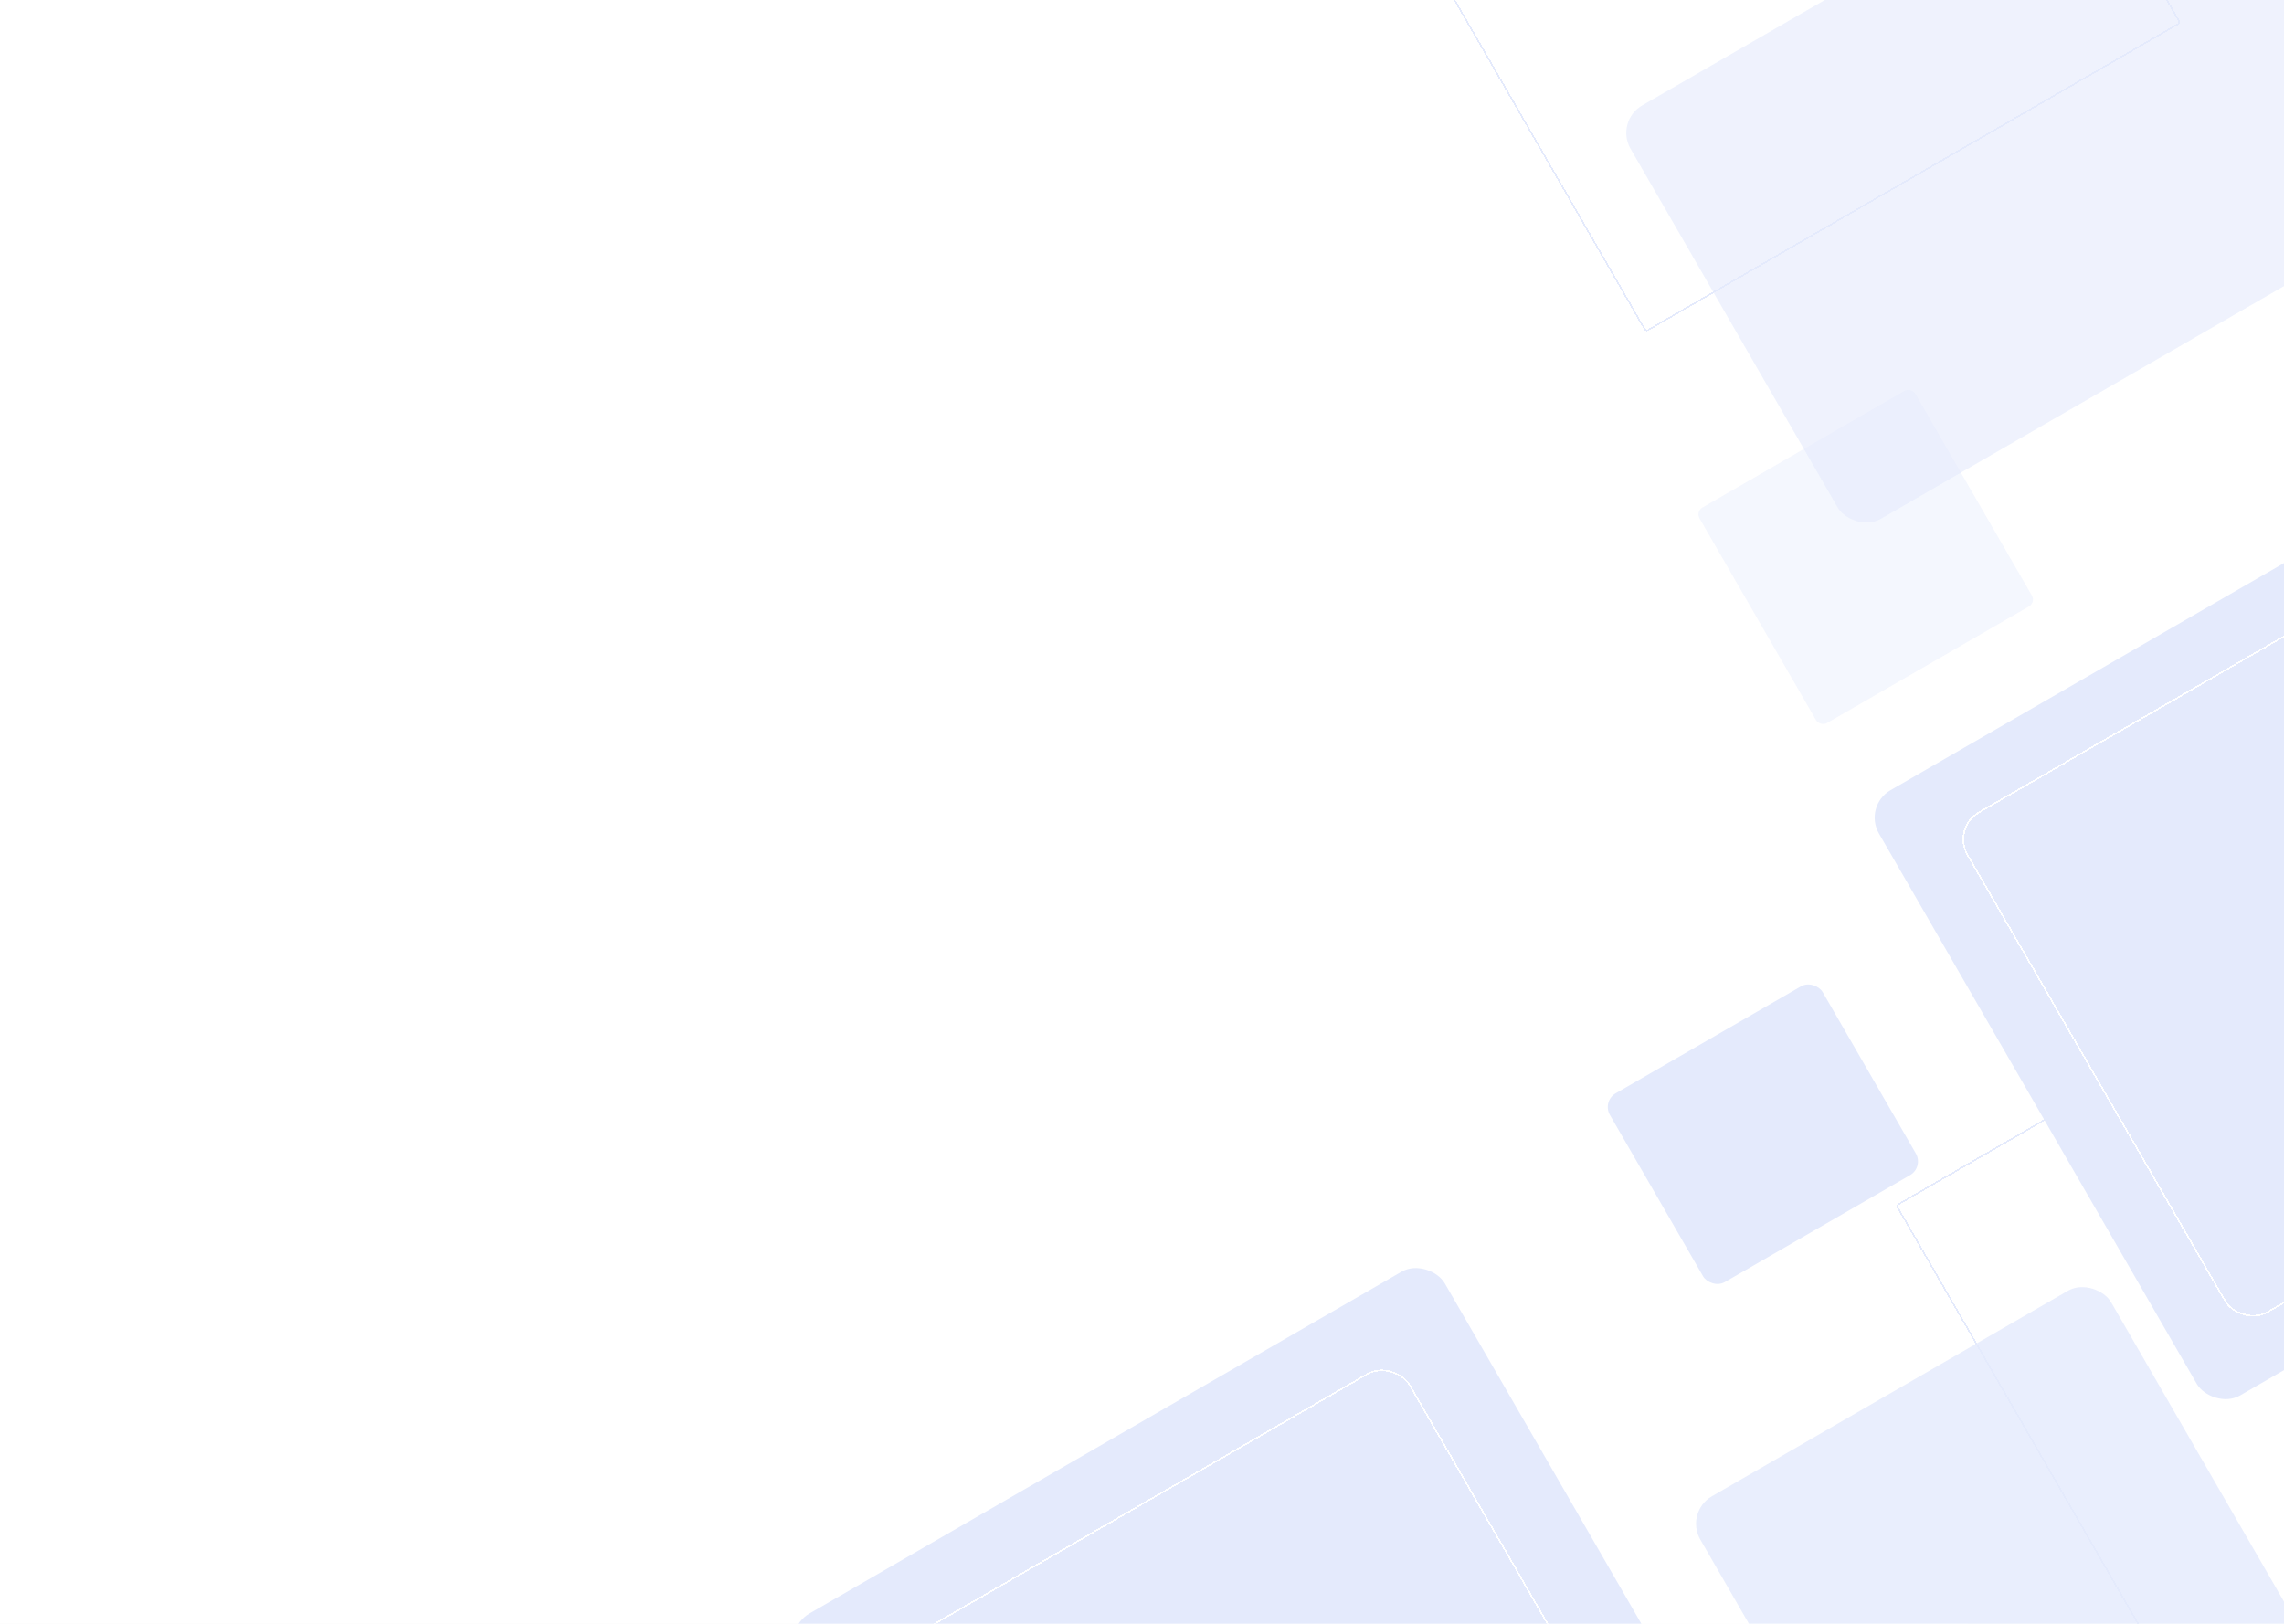 <svg width="1440" height="1024" viewBox="0 0 1440 1024" fill="none" xmlns="http://www.w3.org/2000/svg">
<rect width="1440" height="1024" fill="#F5F5F5"/>
<g clip-path="url(#clip0_9_859)">
<rect width="1440" height="1024" fill="white"/>
<g opacity="0.4" filter="url(#filter0_d_9_859)">
<rect x="1069" y="318.563" width="157.126" height="156.947" rx="5" transform="rotate(-30 1069 318.563)" fill="#E4EAFC"/>
</g>
<g filter="url(#filter1_d_9_859)">
<mask id="path-2-inside-1_9_859" fill="white">
<rect x="1221" y="170" width="448" height="349" rx="15" transform="rotate(-30 1221 170)"/>
</mask>
<rect x="1221" y="170" width="448" height="349" rx="15" transform="rotate(-30 1221 170)" fill="white"/>
<rect x="1221" y="170" width="448" height="349" rx="15" transform="rotate(-30 1221 170)" stroke="#E4EAFC" stroke-width="60" mask="url(#path-2-inside-1_9_859)"/>
</g>
<g opacity="0.6" filter="url(#filter2_d_9_859)">
<rect x="1018" y="72.5" width="543" height="301" rx="20" transform="rotate(-30 1018 72.5)" fill="#E4EAFC"/>
</g>
<g filter="url(#filter3_d_9_859)">
<rect x="1010" y="690.451" width="154.902" height="137.49" rx="10" transform="rotate(-30 1010 690.451)" fill="#E4EAFC"/>
</g>
<g filter="url(#filter4_d_9_859)">
<mask id="path-5-inside-2_9_859" fill="white">
<rect x="872" y="953" width="286" height="328" rx="15" transform="rotate(-30 872 953)"/>
</mask>
<rect x="872" y="953" width="286" height="328" rx="15" transform="rotate(-30 872 953)" fill="white"/>
<rect x="872" y="953" width="286" height="328" rx="15" transform="rotate(-30 872 953)" stroke="#E4EAFC" stroke-width="60" mask="url(#path-5-inside-2_9_859)"/>
</g>
<g opacity="0.8" filter="url(#filter5_d_9_859)">
<rect x="1062" y="949.565" width="299.13" height="427.892" rx="20" transform="rotate(-30 1062 949.565)" fill="#E4EAFC"/>
</g>
<g filter="url(#filter6_d_9_859)">
<rect x="493" y="1023.5" width="471" height="356" rx="20" transform="rotate(-30 493 1023.5)" fill="#E4EAFC"/>
</g>
<g filter="url(#filter7_d_9_859)">
<rect x="542.284" y="1047.14" width="388.909" height="248" rx="19.5" transform="rotate(-30 542.284 1047.14)" stroke="white" shape-rendering="crispEdges"/>
</g>
<g filter="url(#filter8_d_9_859)">
<rect x="913.683" y="-9.863" width="388.909" height="248" rx="1.5" transform="rotate(-30 913.683 -9.863)" stroke="#E4EAFC" shape-rendering="crispEdges"/>
</g>
<g filter="url(#filter9_d_9_859)">
<rect x="1195.68" y="756.137" width="388.909" height="445.498" rx="1.5" transform="rotate(-30 1195.68 756.137)" stroke="#E4EAFC" shape-rendering="crispEdges"/>
</g>
<g filter="url(#filter10_d_9_859)">
<rect x="1174.62" y="504.295" width="528.59" height="440.755" rx="20" transform="rotate(-30 1174.62 504.295)" fill="#E4EAFC"/>
</g>
<g filter="url(#filter11_d_9_859)">
<rect x="1230.68" y="518.137" width="388.909" height="363.843" rx="19.5" transform="rotate(-30 1230.68 518.137)" stroke="white" shape-rendering="crispEdges"/>
</g>
</g>
<defs>
<filter id="filter0_d_9_859" x="1066.83" y="241.829" width="218.89" height="218.824" filterUnits="userSpaceOnUse" color-interpolation-filters="sRGB">
<feFlood flood-opacity="0" result="BackgroundImageFix"/>
<feColorMatrix in="SourceAlpha" type="matrix" values="0 0 0 0 0 0 0 0 0 0 0 0 0 0 0 0 0 0 127 0" result="hardAlpha"/>
<feOffset dy="4"/>
<feGaussianBlur stdDeviation="2"/>
<feComposite in2="hardAlpha" operator="out"/>
<feColorMatrix type="matrix" values="0 0 0 0 0 0 0 0 0 0 0 0 0 0 0 0 0 0 0.25 0"/>
<feBlend mode="normal" in2="BackgroundImageFix" result="effect1_dropShadow_9_859"/>
<feBlend mode="normal" in="SourceGraphic" in2="effect1_dropShadow_9_859" result="shape"/>
</filter>
<filter id="filter1_d_9_859" x="1222.49" y="-48.512" width="559.504" height="523.267" filterUnits="userSpaceOnUse" color-interpolation-filters="sRGB">
<feFlood flood-opacity="0" result="BackgroundImageFix"/>
<feColorMatrix in="SourceAlpha" type="matrix" values="0 0 0 0 0 0 0 0 0 0 0 0 0 0 0 0 0 0 127 0" result="hardAlpha"/>
<feOffset dy="4"/>
<feGaussianBlur stdDeviation="2"/>
<feComposite in2="hardAlpha" operator="out"/>
<feColorMatrix type="matrix" values="0 0 0 0 0 0 0 0 0 0 0 0 0 0 0 0 0 0 0.25 0"/>
<feBlend mode="normal" in2="BackgroundImageFix" result="effect1_dropShadow_9_859"/>
<feBlend mode="normal" in="SourceGraphic" in2="effect1_dropShadow_9_859" result="shape"/>
</filter>
<filter id="filter2_d_9_859" x="1021.32" y="-191.683" width="614.117" height="525.539" filterUnits="userSpaceOnUse" color-interpolation-filters="sRGB">
<feFlood flood-opacity="0" result="BackgroundImageFix"/>
<feColorMatrix in="SourceAlpha" type="matrix" values="0 0 0 0 0 0 0 0 0 0 0 0 0 0 0 0 0 0 127 0" result="hardAlpha"/>
<feOffset dy="4"/>
<feGaussianBlur stdDeviation="2"/>
<feComposite in2="hardAlpha" operator="out"/>
<feColorMatrix type="matrix" values="0 0 0 0 0 0 0 0 0 0 0 0 0 0 0 0 0 0 0.25 0"/>
<feBlend mode="normal" in2="BackgroundImageFix" result="effect1_dropShadow_9_859"/>
<feBlend mode="normal" in="SourceGraphic" in2="effect1_dropShadow_9_859" result="shape"/>
</filter>
<filter id="filter3_d_9_859" x="1009.66" y="616.659" width="203.577" height="197.204" filterUnits="userSpaceOnUse" color-interpolation-filters="sRGB">
<feFlood flood-opacity="0" result="BackgroundImageFix"/>
<feColorMatrix in="SourceAlpha" type="matrix" values="0 0 0 0 0 0 0 0 0 0 0 0 0 0 0 0 0 0 127 0" result="hardAlpha"/>
<feOffset dy="4"/>
<feGaussianBlur stdDeviation="2"/>
<feComposite in2="hardAlpha" operator="out"/>
<feColorMatrix type="matrix" values="0 0 0 0 0 0 0 0 0 0 0 0 0 0 0 0 0 0 0.25 0"/>
<feBlend mode="normal" in2="BackgroundImageFix" result="effect1_dropShadow_9_859"/>
<feBlend mode="normal" in="SourceGraphic" in2="effect1_dropShadow_9_859" result="shape"/>
</filter>
<filter id="filter4_d_9_859" x="873.488" y="815.488" width="408.707" height="424.081" filterUnits="userSpaceOnUse" color-interpolation-filters="sRGB">
<feFlood flood-opacity="0" result="BackgroundImageFix"/>
<feColorMatrix in="SourceAlpha" type="matrix" values="0 0 0 0 0 0 0 0 0 0 0 0 0 0 0 0 0 0 127 0" result="hardAlpha"/>
<feOffset dy="4"/>
<feGaussianBlur stdDeviation="2"/>
<feComposite in2="hardAlpha" operator="out"/>
<feColorMatrix type="matrix" values="0 0 0 0 0 0 0 0 0 0 0 0 0 0 0 0 0 0 0.25 0"/>
<feBlend mode="normal" in2="BackgroundImageFix" result="effect1_dropShadow_9_859"/>
<feBlend mode="normal" in="SourceGraphic" in2="effect1_dropShadow_9_859" result="shape"/>
</filter>
<filter id="filter5_d_9_859" x="1065.32" y="807.317" width="466.366" height="513.496" filterUnits="userSpaceOnUse" color-interpolation-filters="sRGB">
<feFlood flood-opacity="0" result="BackgroundImageFix"/>
<feColorMatrix in="SourceAlpha" type="matrix" values="0 0 0 0 0 0 0 0 0 0 0 0 0 0 0 0 0 0 127 0" result="hardAlpha"/>
<feOffset dy="4"/>
<feGaussianBlur stdDeviation="2"/>
<feComposite in2="hardAlpha" operator="out"/>
<feColorMatrix type="matrix" values="0 0 0 0 0 0 0 0 0 0 0 0 0 0 0 0 0 0 0.25 0"/>
<feBlend mode="normal" in2="BackgroundImageFix" result="effect1_dropShadow_9_859"/>
<feBlend mode="normal" in="SourceGraphic" in2="effect1_dropShadow_9_859" result="shape"/>
</filter>
<filter id="filter6_d_9_859" x="496.317" y="795.317" width="579.264" height="537.171" filterUnits="userSpaceOnUse" color-interpolation-filters="sRGB">
<feFlood flood-opacity="0" result="BackgroundImageFix"/>
<feColorMatrix in="SourceAlpha" type="matrix" values="0 0 0 0 0 0 0 0 0 0 0 0 0 0 0 0 0 0 127 0" result="hardAlpha"/>
<feOffset dy="4"/>
<feGaussianBlur stdDeviation="2"/>
<feComposite in2="hardAlpha" operator="out"/>
<feColorMatrix type="matrix" values="0 0 0 0 0 0 0 0 0 0 0 0 0 0 0 0 0 0 0.25 0"/>
<feBlend mode="normal" in2="BackgroundImageFix" result="effect1_dropShadow_9_859"/>
<feBlend mode="normal" in="SourceGraphic" in2="effect1_dropShadow_9_859" result="shape"/>
</filter>
<filter id="filter7_d_9_859" x="544.918" y="859.317" width="455.537" height="403.961" filterUnits="userSpaceOnUse" color-interpolation-filters="sRGB">
<feFlood flood-opacity="0" result="BackgroundImageFix"/>
<feColorMatrix in="SourceAlpha" type="matrix" values="0 0 0 0 0 0 0 0 0 0 0 0 0 0 0 0 0 0 127 0" result="hardAlpha"/>
<feOffset dy="4"/>
<feGaussianBlur stdDeviation="2"/>
<feComposite in2="hardAlpha" operator="out"/>
<feColorMatrix type="matrix" values="0 0 0 0 0 0 0 0 0 0 0 0 0 0 0 0 0 0 0.25 0"/>
<feBlend mode="normal" in2="BackgroundImageFix" result="effect1_dropShadow_9_859"/>
<feBlend mode="normal" in="SourceGraphic" in2="effect1_dropShadow_9_859" result="shape"/>
</filter>
<filter id="filter8_d_9_859" x="909.732" y="-204.268" width="468.708" height="417.131" filterUnits="userSpaceOnUse" color-interpolation-filters="sRGB">
<feFlood flood-opacity="0" result="BackgroundImageFix"/>
<feColorMatrix in="SourceAlpha" type="matrix" values="0 0 0 0 0 0 0 0 0 0 0 0 0 0 0 0 0 0 127 0" result="hardAlpha"/>
<feOffset dy="4"/>
<feGaussianBlur stdDeviation="2"/>
<feComposite in2="hardAlpha" operator="out"/>
<feColorMatrix type="matrix" values="0 0 0 0 0 0 0 0 0 0 0 0 0 0 0 0 0 0 0.25 0"/>
<feBlend mode="normal" in2="BackgroundImageFix" result="effect1_dropShadow_9_859"/>
<feBlend mode="normal" in="SourceGraphic" in2="effect1_dropShadow_9_859" result="shape"/>
</filter>
<filter id="filter9_d_9_859" x="1191.73" y="561.732" width="567.457" height="588.169" filterUnits="userSpaceOnUse" color-interpolation-filters="sRGB">
<feFlood flood-opacity="0" result="BackgroundImageFix"/>
<feColorMatrix in="SourceAlpha" type="matrix" values="0 0 0 0 0 0 0 0 0 0 0 0 0 0 0 0 0 0 127 0" result="hardAlpha"/>
<feOffset dy="4"/>
<feGaussianBlur stdDeviation="2"/>
<feComposite in2="hardAlpha" operator="out"/>
<feColorMatrix type="matrix" values="0 0 0 0 0 0 0 0 0 0 0 0 0 0 0 0 0 0 0.25 0"/>
<feBlend mode="normal" in2="BackgroundImageFix" result="effect1_dropShadow_9_859"/>
<feBlend mode="normal" in="SourceGraphic" in2="effect1_dropShadow_9_859" result="shape"/>
</filter>
<filter id="filter10_d_9_859" x="1177.94" y="247.317" width="671.516" height="639.366" filterUnits="userSpaceOnUse" color-interpolation-filters="sRGB">
<feFlood flood-opacity="0" result="BackgroundImageFix"/>
<feColorMatrix in="SourceAlpha" type="matrix" values="0 0 0 0 0 0 0 0 0 0 0 0 0 0 0 0 0 0 127 0" result="hardAlpha"/>
<feOffset dy="4"/>
<feGaussianBlur stdDeviation="2"/>
<feComposite in2="hardAlpha" operator="out"/>
<feColorMatrix type="matrix" values="0 0 0 0 0 0 0 0 0 0 0 0 0 0 0 0 0 0 0.25 0"/>
<feBlend mode="normal" in2="BackgroundImageFix" result="effect1_dropShadow_9_859"/>
<feBlend mode="normal" in="SourceGraphic" in2="effect1_dropShadow_9_859" result="shape"/>
</filter>
<filter id="filter11_d_9_859" x="1233.32" y="330.317" width="513.458" height="504.283" filterUnits="userSpaceOnUse" color-interpolation-filters="sRGB">
<feFlood flood-opacity="0" result="BackgroundImageFix"/>
<feColorMatrix in="SourceAlpha" type="matrix" values="0 0 0 0 0 0 0 0 0 0 0 0 0 0 0 0 0 0 127 0" result="hardAlpha"/>
<feOffset dy="4"/>
<feGaussianBlur stdDeviation="2"/>
<feComposite in2="hardAlpha" operator="out"/>
<feColorMatrix type="matrix" values="0 0 0 0 0 0 0 0 0 0 0 0 0 0 0 0 0 0 0.25 0"/>
<feBlend mode="normal" in2="BackgroundImageFix" result="effect1_dropShadow_9_859"/>
<feBlend mode="normal" in="SourceGraphic" in2="effect1_dropShadow_9_859" result="shape"/>
</filter>
<clipPath id="clip0_9_859">
<rect width="1440" height="1024" fill="white"/>
</clipPath>
</defs>
</svg>
